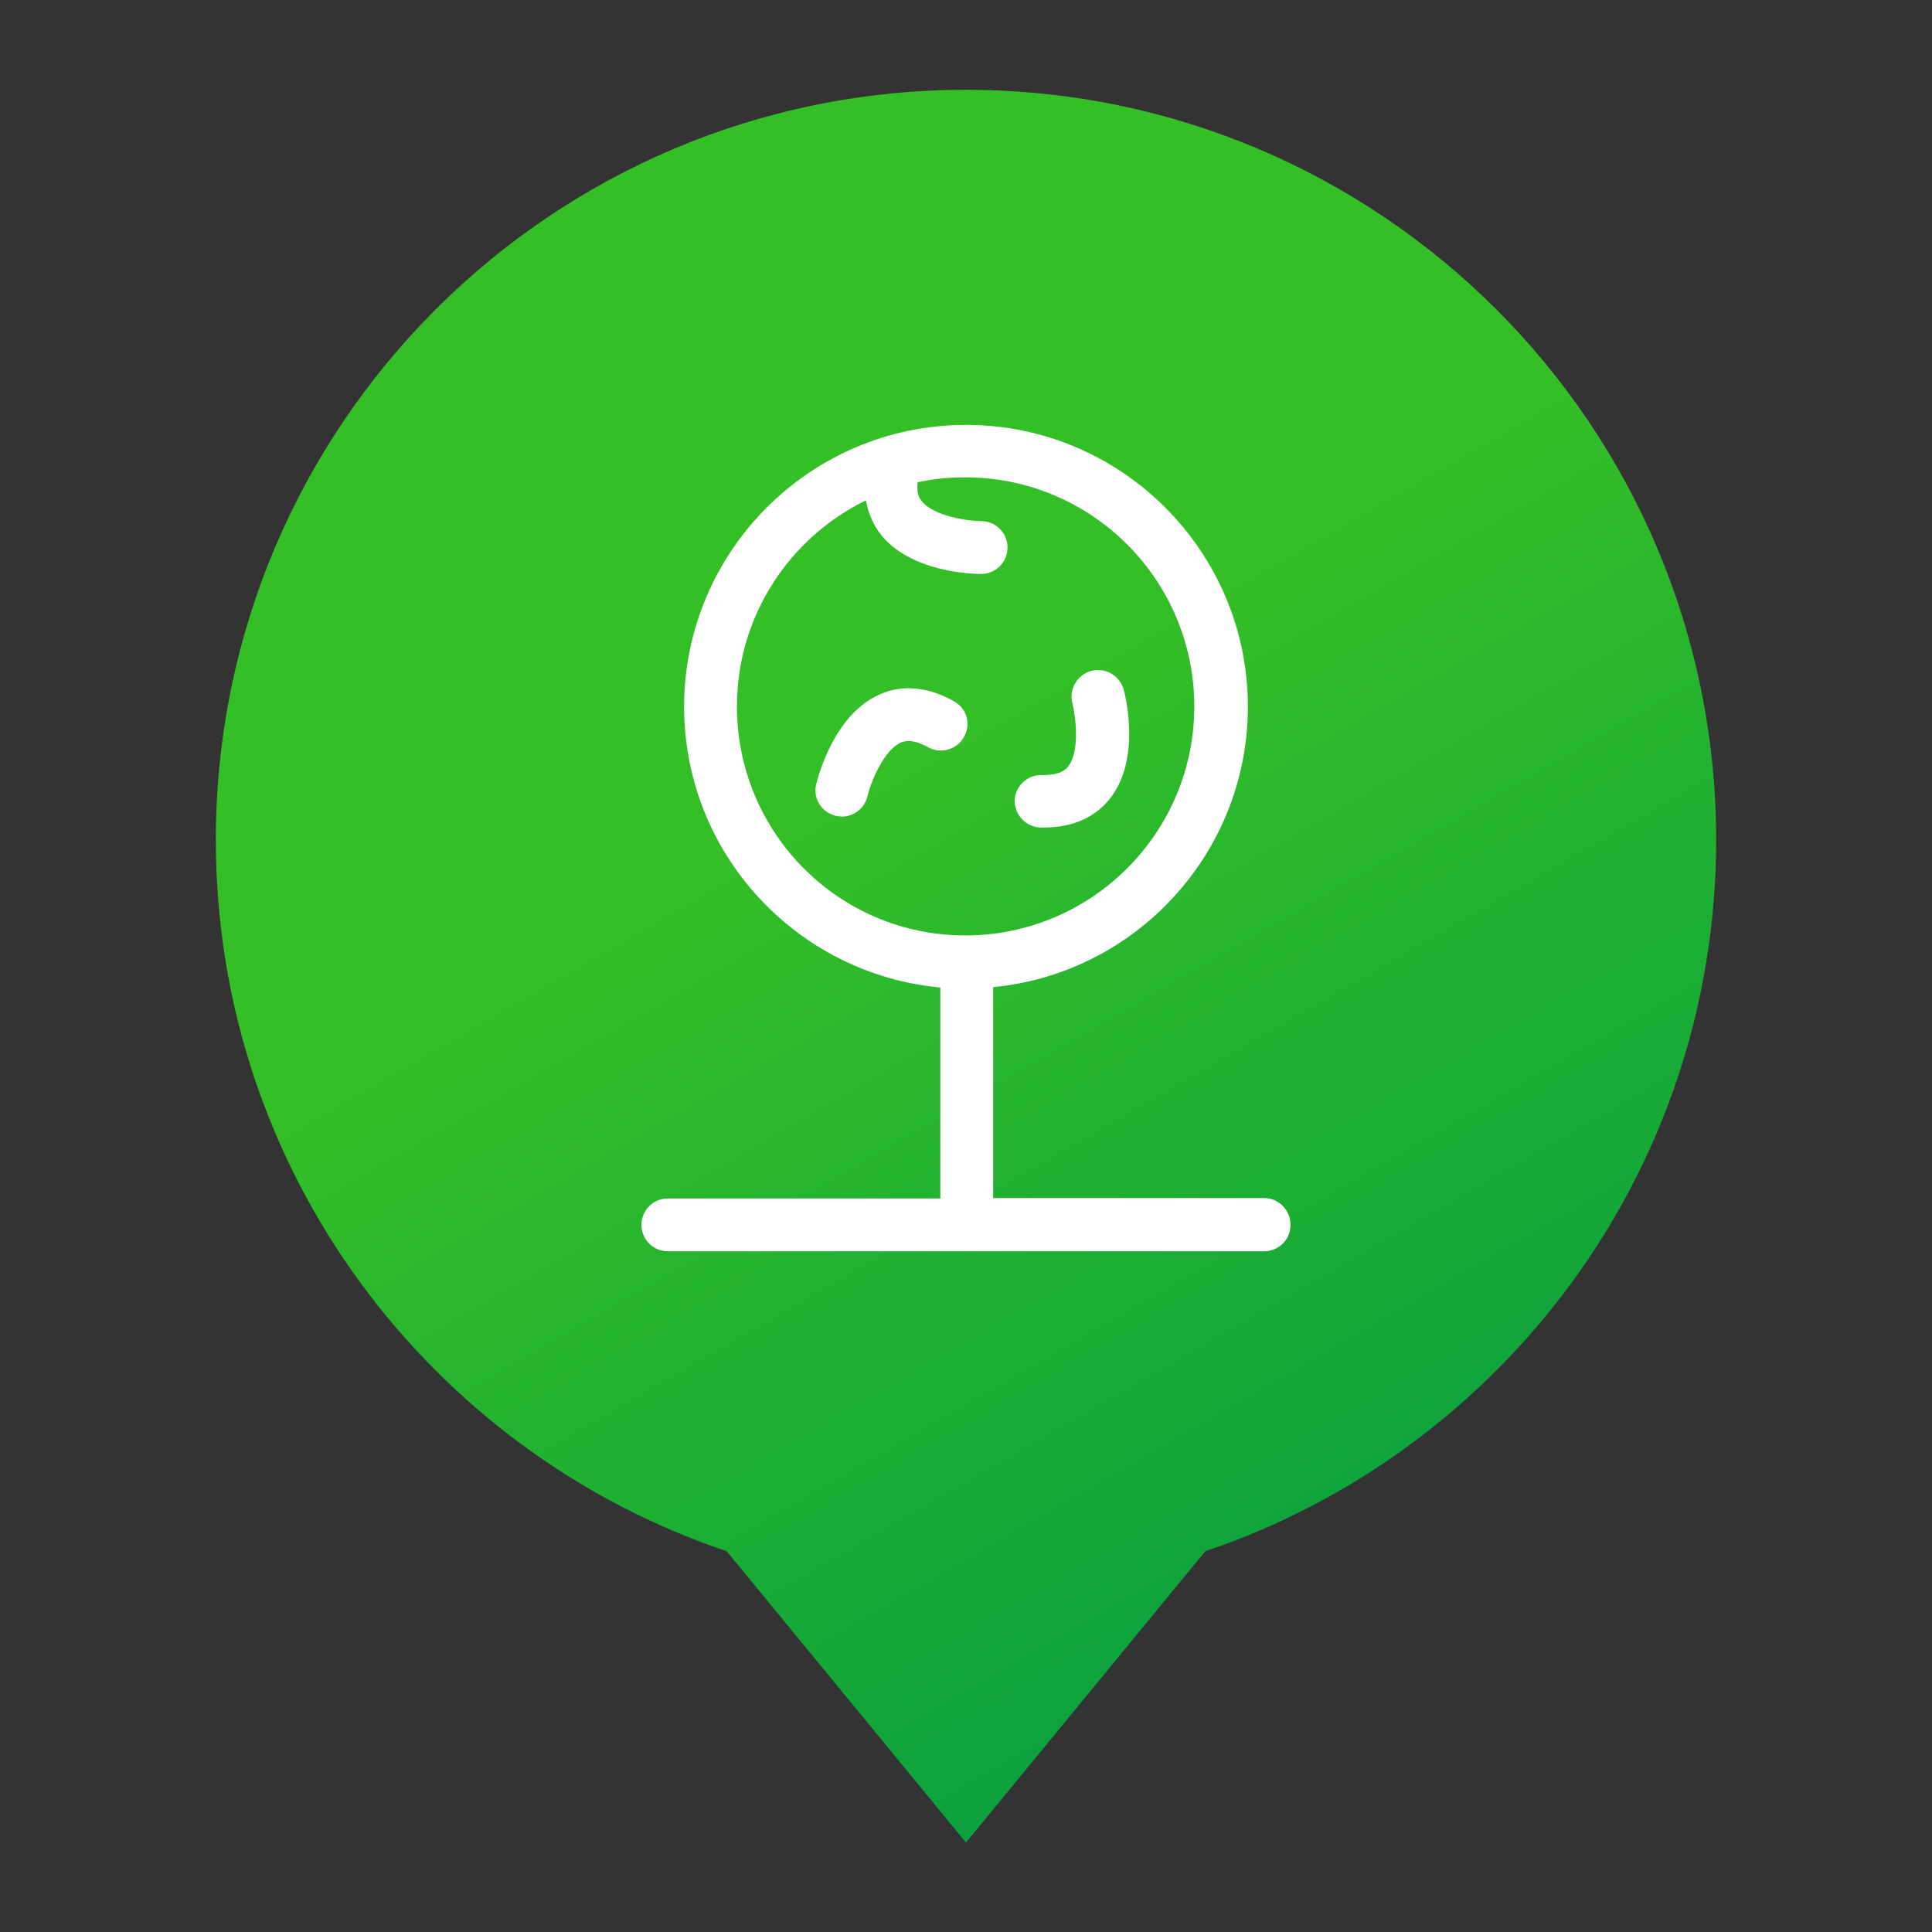 <?xml version="1.0" encoding="utf-8"?>
<!-- Generator: Adobe Illustrator 19.2.1, SVG Export Plug-In . SVG Version: 6.00 Build 0)  -->
<svg version="1.1" id="Layer_1" xmlns="http://www.w3.org/2000/svg" xmlns:xlink="http://www.w3.org/1999/xlink" x="0px" y="0px"
	 viewBox="0 0 512 512" style="enable-background:new 0 0 512 512;" xml:space="preserve">
<rect x="0" y="0" width="512" height="512" fill="#333333" stroke="none"/>
<style type="text/css">
	.st0{fill:url(#SVGID_1_);}
	.st1{fill:#FFFFFF;}
</style>
<g>
	<linearGradient id="SVGID_1_" gradientUnits="userSpaceOnUse" x1="371.055" y1="421.832" x2="156.579" y2="50.347">
		<stop  offset="0" style="stop-color:#0BA13E"/>
		<stop  offset="0.61" style="stop-color:#35BF27"/>
	</linearGradient>
	<path class="st0" d="M454.8,222.6c0-109.8-89-198.8-198.8-198.8s-198.8,89-198.8,198.8c0,87.6,56.7,162,135.4,188.5l63.4,77.2
		l63.4-77.2C398.1,384.6,454.8,310.2,454.8,222.6z"/>
	<g>
		<path class="st1" d="M252.9,185.9c-8.6-4.9-15.5-3.8-19.7-1.9c-12.2,5.3-16.4,21.9-16.9,23.8c-0.9,3.8,1.4,7.5,5.2,8.4
			c0.5,0.1,1.1,0.2,1.6,0.2c3.2,0,6-2.2,6.8-5.4c0.8-3.6,4.3-12.2,8.8-14.2c0.7-0.3,2.9-1.2,7.2,1.2c3.4,1.9,7.6,0.7,9.5-2.6
			C257.4,192.1,256.3,187.8,252.9,185.9z"/>
		<path class="st1" d="M275.8,219.3c0.3,0,0.6,0,0.9,0c9.4,0,14.6-4.1,17.4-7.6c8.3-10.4,4.2-27.1,3.7-28.9c-1-3.7-4.8-6-8.6-5
			c-3.7,1-6,4.8-5,8.6c0.9,3.6,2,12.8-1.1,16.7c-0.5,0.6-1.9,2.4-7,2.3c-3.8-0.1-7.1,2.9-7.2,6.8C268.9,216,271.9,219.2,275.8,219.3
			z"/>
		<path class="st1" d="M335,317.5h-71.8v-55.9c37.8-3.6,67.5-35.6,67.5-74.3c0-41.2-33.5-74.7-74.7-74.7s-74.7,33.5-74.7,74.7
			c0,38.9,29.9,70.9,67.9,74.4v55.9H177c-3.9,0-7,3.1-7,7s3.1,7,7,7h158c3.9,0,7-3.1,7-7S338.9,317.5,335,317.5z M195.3,187.2
			c0-24,14-44.8,34.2-54.6c0.6,3.7,2.1,6.5,3.5,8.5c7.9,10.7,25.1,11,27,11c0,0,0,0,0,0c3.9,0,7-3.1,7-7c0-3.9-3.1-7-7-7
			c-3.7,0-12.8-1.4-15.8-5.4c-0.4-0.5-1.4-1.8-1-4.9c4.1-0.9,8.3-1.3,12.6-1.3c33.5,0,60.7,27.2,60.7,60.7
			c0,33.5-27.2,60.7-60.7,60.7S195.3,220.7,195.3,187.2z"/>
	</g>
</g>
</svg>
